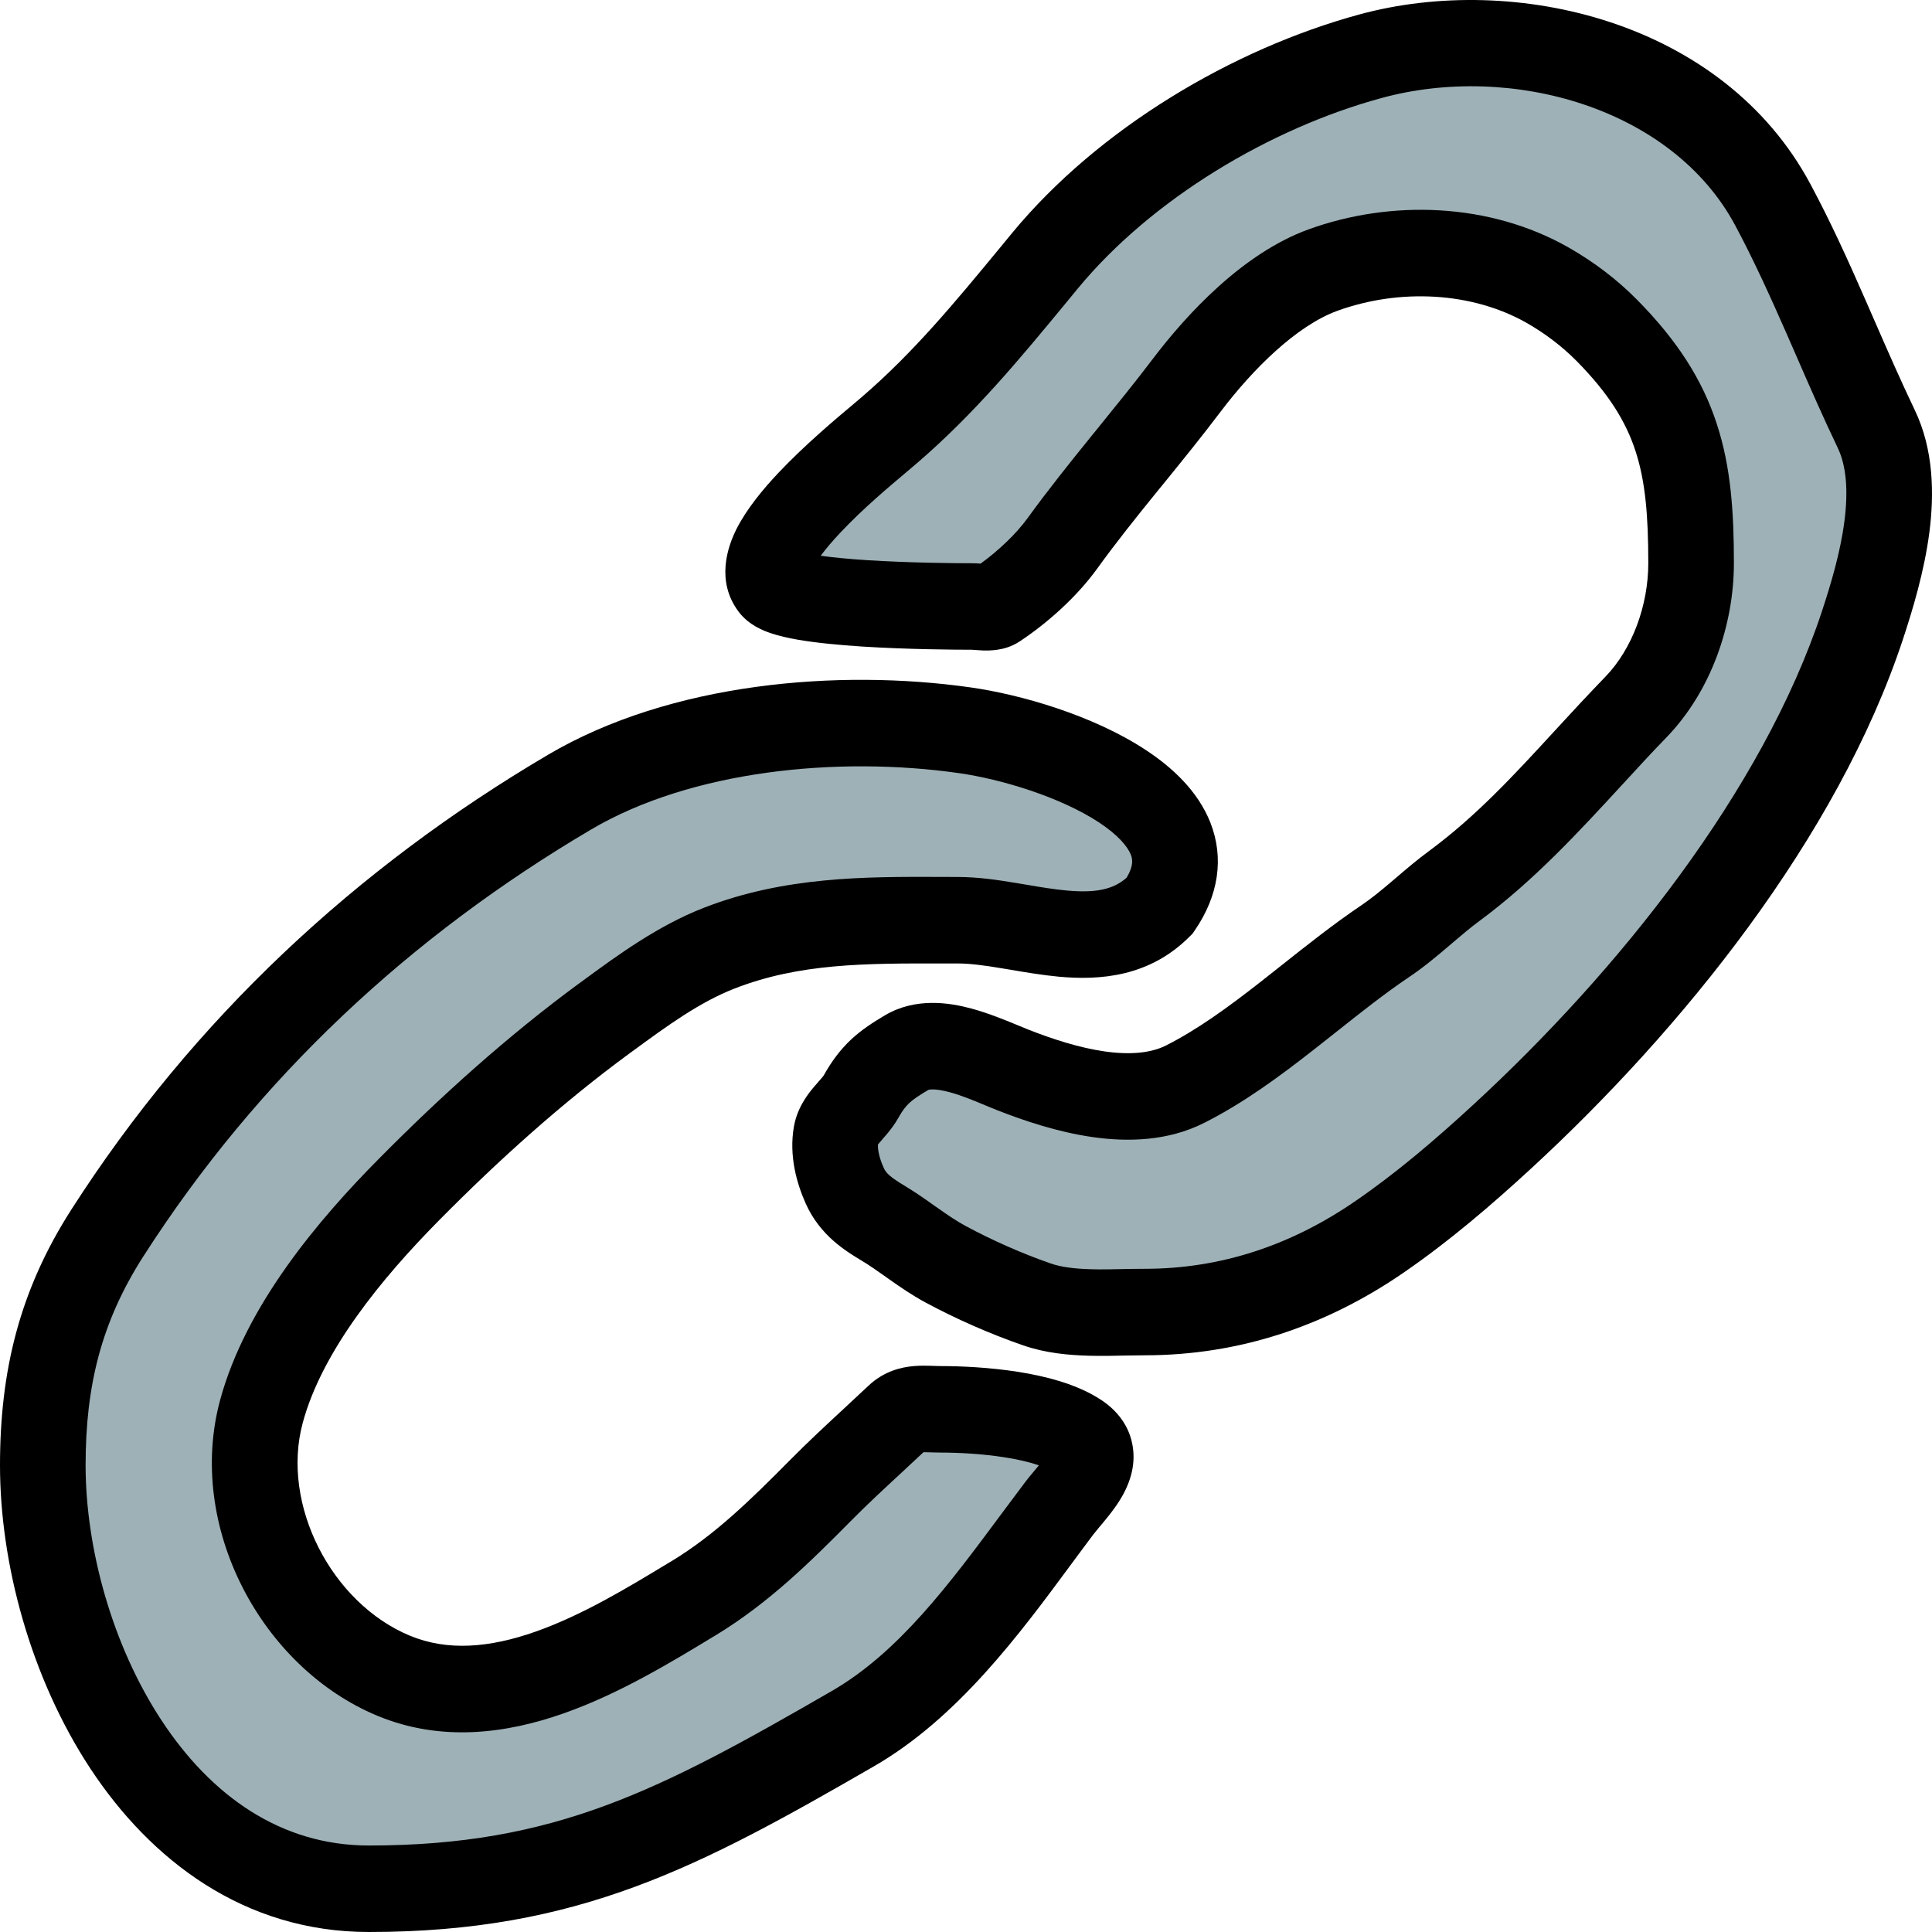 <svg width="26" height="26" viewBox="0 0 26 26" fill="none" xmlns="http://www.w3.org/2000/svg">
<path d="M12.983 9.828C14.231 10.005 16.511 10.866 15.606 12.188C14.872 12.929 13.768 12.384 12.889 12.384C11.787 12.384 10.729 12.351 9.678 12.76C9.13 12.974 8.64 13.333 8.166 13.681L8.138 13.702C7.204 14.386 6.323 15.181 5.507 16.004C4.715 16.805 3.821 17.875 3.518 18.995C3.14 20.395 3.989 22.007 5.296 22.55C6.671 23.122 8.176 22.21 9.308 21.523L9.334 21.508C9.985 21.113 10.509 20.596 11.04 20.059C11.377 19.719 11.732 19.403 12.079 19.075C12.239 18.923 12.448 18.966 12.653 18.966C13.178 18.966 14.059 19.033 14.506 19.328C14.934 19.611 14.458 20.029 14.255 20.298C13.463 21.349 12.639 22.593 11.477 23.264C9.148 24.608 7.627 25.418 4.963 25.418C2.098 25.418 0.576 22.14 0.576 19.719C0.576 18.549 0.813 17.578 1.443 16.595C3.037 14.106 5.16 12.136 7.665 10.66C9.166 9.775 11.281 9.586 12.983 9.828Z" fill="#9EB1B7"/>
<path fill-rule="evenodd" clip-rule="evenodd" d="M7.374 10.158C9.026 9.184 11.284 8.998 13.063 9.251C13.74 9.347 14.71 9.627 15.416 10.091C15.766 10.32 16.119 10.64 16.289 11.071C16.476 11.547 16.399 12.053 16.08 12.519L16.05 12.563L16.013 12.6C15.466 13.153 14.79 13.193 14.25 13.144C14.028 13.123 13.802 13.085 13.603 13.051C13.563 13.044 13.525 13.038 13.488 13.032C13.25 12.992 13.057 12.966 12.889 12.966C12.822 12.966 12.754 12.966 12.688 12.966C11.641 12.964 10.76 12.963 9.886 13.303C9.419 13.485 8.99 13.796 8.505 14.152L8.476 14.173C7.573 14.835 6.715 15.607 5.915 16.416C5.129 17.21 4.334 18.186 4.074 19.148C3.777 20.248 4.461 21.573 5.515 22.012C6.023 22.223 6.586 22.176 7.204 21.959C7.828 21.74 8.437 21.373 9.012 21.024L9.038 21.009C9.62 20.656 10.098 20.188 10.633 19.648C10.869 19.409 11.121 19.175 11.363 18.951C11.473 18.848 11.582 18.748 11.686 18.65C11.891 18.455 12.124 18.398 12.301 18.384C12.384 18.377 12.462 18.378 12.517 18.38C12.54 18.381 12.558 18.381 12.573 18.382C12.605 18.383 12.627 18.384 12.653 18.384C12.936 18.384 13.318 18.402 13.697 18.461C14.059 18.518 14.492 18.623 14.821 18.841C15.029 18.978 15.203 19.188 15.245 19.474C15.284 19.734 15.198 19.953 15.126 20.091C15.052 20.232 14.956 20.356 14.884 20.443C14.845 20.492 14.815 20.527 14.791 20.555C14.76 20.592 14.738 20.619 14.713 20.651C14.617 20.778 14.519 20.912 14.417 21.049C13.724 21.988 12.889 23.119 11.763 23.769C9.42 25.122 7.787 26 4.963 26C3.282 26 2.026 25.03 1.215 23.799C0.41 22.575 0 21.037 0 19.719C0 18.455 0.26 17.37 0.96 16.278C2.607 13.707 4.798 11.676 7.374 10.158ZM12.902 10.404C11.278 10.173 9.307 10.366 7.955 11.163C5.522 12.597 3.468 14.505 1.927 16.911C1.366 17.787 1.152 18.644 1.152 19.719C1.152 20.822 1.503 22.133 2.175 23.154C2.841 24.166 3.778 24.836 4.963 24.836C7.467 24.836 8.876 24.095 11.192 22.758C12.092 22.238 12.769 21.327 13.48 20.369C13.585 20.229 13.69 20.087 13.796 19.946C13.832 19.899 13.869 19.853 13.902 19.815C13.911 19.803 13.921 19.792 13.93 19.781C13.948 19.76 13.965 19.74 13.981 19.72C13.861 19.678 13.706 19.641 13.52 19.612C13.216 19.564 12.895 19.548 12.653 19.548C12.618 19.548 12.585 19.547 12.557 19.546L12.516 19.545C12.503 19.544 12.492 19.544 12.481 19.544C12.458 19.543 12.441 19.543 12.428 19.543C12.322 19.642 12.219 19.737 12.119 19.831C11.888 20.045 11.667 20.249 11.448 20.471C10.919 21.005 10.35 21.571 9.631 22.007C9.631 22.007 9.631 22.007 9.631 22.007L9.584 22.035C9.03 22.371 8.328 22.797 7.582 23.059C6.821 23.326 5.944 23.45 5.076 23.089C3.518 22.44 2.503 20.542 2.962 18.842C3.308 17.562 4.3 16.4 5.1 15.593C5.93 14.754 6.835 13.938 7.799 13.23C7.799 13.23 7.799 13.231 7.799 13.23L7.828 13.21C7.836 13.203 7.845 13.197 7.853 13.191C8.31 12.856 8.852 12.458 9.471 12.217C10.555 11.795 11.644 11.798 12.648 11.801C12.729 11.801 12.809 11.802 12.889 11.802C13.161 11.802 13.436 11.843 13.675 11.883C13.72 11.89 13.764 11.898 13.807 11.905C14.005 11.939 14.18 11.968 14.354 11.984C14.742 12.02 14.98 11.972 15.161 11.812C15.261 11.647 15.24 11.559 15.218 11.501C15.175 11.394 15.05 11.239 14.787 11.066C14.267 10.725 13.474 10.485 12.902 10.404Z" fill="black"/>
<path d="M13.409 8.144C13.333 8.194 13.169 8.162 13.081 8.162C12.614 8.162 10.596 8.143 10.399 7.88C10.01 7.362 11.59 6.113 11.966 5.79C12.769 5.101 13.396 4.316 14.063 3.508C15.144 2.201 16.841 1.193 18.442 0.757C20.362 0.234 22.847 0.867 23.857 2.755C24.386 3.742 24.767 4.766 25.249 5.77C25.622 6.548 25.319 7.641 25.065 8.41C24.223 10.962 22.196 13.471 20.223 15.29C19.699 15.772 19.152 16.241 18.566 16.645C17.614 17.299 16.557 17.657 15.404 17.657C14.948 17.657 14.396 17.707 13.955 17.554C13.538 17.409 13.111 17.221 12.72 17.011C12.431 16.855 12.176 16.637 11.895 16.468C11.671 16.333 11.479 16.204 11.369 15.958C11.274 15.747 11.209 15.496 11.252 15.261C11.287 15.065 11.495 14.924 11.588 14.758C11.751 14.465 11.908 14.338 12.201 14.166C12.609 13.925 13.242 14.246 13.63 14.398C14.317 14.668 15.259 14.939 15.948 14.59C16.907 14.106 17.744 13.271 18.639 12.668C18.972 12.444 19.251 12.159 19.572 11.922C20.508 11.231 21.206 10.351 22.015 9.517C22.501 9.014 22.758 8.272 22.758 7.579C22.758 6.259 22.601 5.433 21.621 4.443C21.386 4.206 21.118 4.004 20.829 3.839C19.926 3.325 18.773 3.283 17.802 3.636C17.088 3.895 16.416 4.596 15.97 5.185C15.424 5.907 14.824 6.584 14.293 7.317C14.068 7.629 13.728 7.933 13.409 8.144Z" fill="#9EB1B7"/>
<path fill-rule="evenodd" clip-rule="evenodd" d="M18.292 0.195C20.383 -0.375 23.188 0.281 24.364 2.478C24.64 2.993 24.875 3.513 25.097 4.02C25.142 4.122 25.186 4.224 25.23 4.324C25.407 4.729 25.579 5.123 25.767 5.516C26.025 6.053 26.031 6.653 25.964 7.17C25.895 7.693 25.741 8.202 25.612 8.594C24.726 11.281 22.617 13.871 20.611 15.72C20.078 16.211 19.509 16.7 18.89 17.126C17.851 17.841 16.683 18.239 15.404 18.239C15.34 18.239 15.259 18.241 15.17 18.242C15.009 18.246 14.82 18.249 14.659 18.245C14.387 18.238 14.07 18.21 13.768 18.105C13.321 17.95 12.866 17.75 12.449 17.525C12.272 17.429 12.111 17.318 11.975 17.222C11.957 17.209 11.94 17.197 11.923 17.185C11.803 17.101 11.704 17.03 11.6 16.968C11.374 16.832 11.036 16.625 10.844 16.199C10.726 15.935 10.613 15.557 10.685 15.157C10.732 14.893 10.887 14.706 10.96 14.62C10.979 14.598 10.999 14.575 11.014 14.558L11.018 14.553C11.036 14.533 11.049 14.518 11.061 14.504C11.08 14.481 11.086 14.472 11.086 14.471C11.191 14.284 11.306 14.128 11.454 13.989C11.597 13.856 11.753 13.756 11.91 13.663C12.322 13.42 12.778 13.493 13.071 13.572C13.305 13.635 13.553 13.738 13.72 13.807C13.766 13.826 13.806 13.843 13.839 13.856C14.165 13.984 14.525 14.101 14.868 14.15C15.217 14.199 15.492 14.17 15.691 14.07C16.116 13.855 16.528 13.555 16.965 13.213C17.06 13.139 17.157 13.062 17.256 12.983C17.596 12.714 17.955 12.429 18.319 12.184C18.456 12.091 18.588 11.983 18.739 11.854C18.756 11.839 18.774 11.824 18.792 11.809C18.924 11.696 19.073 11.569 19.232 11.452C19.867 10.983 20.369 10.437 20.92 9.838C21.136 9.603 21.36 9.36 21.603 9.109C21.969 8.732 22.182 8.143 22.182 7.579C22.182 6.934 22.142 6.474 22.01 6.07C21.882 5.678 21.654 5.3 21.213 4.854C21.018 4.658 20.792 4.487 20.546 4.346C19.807 3.926 18.832 3.88 17.997 4.183C17.447 4.384 16.86 4.968 16.428 5.538C16.182 5.864 15.925 6.181 15.675 6.489C15.64 6.531 15.606 6.573 15.572 6.615C15.287 6.966 15.014 7.308 14.759 7.661C14.484 8.04 14.088 8.39 13.724 8.631C13.607 8.709 13.49 8.734 13.421 8.744C13.347 8.755 13.279 8.755 13.233 8.754C13.189 8.752 13.147 8.749 13.12 8.747L13.115 8.747C13.088 8.745 13.08 8.744 13.08 8.744C13.08 8.744 13.08 8.744 13.081 8.744C12.843 8.744 12.208 8.739 11.602 8.701C11.302 8.681 10.993 8.653 10.738 8.609C10.613 8.587 10.482 8.559 10.367 8.519C10.285 8.491 10.079 8.417 9.94 8.232C9.63 7.819 9.792 7.355 9.914 7.114C10.052 6.844 10.27 6.581 10.478 6.361C10.832 5.986 11.26 5.627 11.487 5.437C11.53 5.4 11.566 5.37 11.593 5.347C12.293 4.746 12.852 4.068 13.469 3.32C13.519 3.259 13.57 3.197 13.621 3.135C14.787 1.724 16.593 0.658 18.292 0.195ZM23.351 3.032C22.505 1.453 20.341 0.842 18.592 1.319C17.09 1.728 15.5 2.678 14.506 3.881C14.452 3.946 14.398 4.012 14.345 4.077C13.739 4.811 13.118 5.565 12.339 6.234C12.302 6.266 12.257 6.304 12.206 6.347C11.972 6.544 11.613 6.845 11.313 7.164C11.203 7.28 11.113 7.387 11.045 7.479C11.223 7.504 11.441 7.524 11.675 7.539C12.245 7.575 12.852 7.58 13.081 7.58C13.108 7.58 13.133 7.581 13.151 7.582C13.167 7.583 13.183 7.584 13.196 7.585C13.437 7.411 13.674 7.186 13.828 6.974C14.104 6.593 14.396 6.229 14.68 5.878C14.715 5.835 14.75 5.792 14.784 5.75C15.035 5.44 15.279 5.14 15.513 4.831C15.972 4.225 16.729 3.407 17.607 3.088C18.715 2.685 20.044 2.724 21.112 3.332C21.443 3.521 21.754 3.754 22.028 4.031C22.568 4.577 22.909 5.106 23.104 5.705C23.296 6.291 23.334 6.903 23.334 7.579C23.334 8.401 23.033 9.297 22.426 9.924C22.23 10.126 22.033 10.34 21.832 10.559C21.256 11.185 20.643 11.852 19.912 12.392C19.788 12.483 19.672 12.582 19.537 12.697C19.518 12.713 19.5 12.729 19.481 12.745C19.329 12.874 19.154 13.021 18.958 13.152C18.635 13.37 18.325 13.616 17.992 13.88C17.887 13.963 17.78 14.048 17.67 14.134C17.225 14.482 16.739 14.842 16.206 15.111C15.715 15.359 15.175 15.369 14.708 15.303C14.237 15.236 13.782 15.083 13.421 14.941C13.352 14.914 13.288 14.887 13.226 14.861C13.071 14.797 12.93 14.739 12.775 14.697C12.568 14.642 12.497 14.666 12.491 14.668C12.491 14.669 12.491 14.669 12.491 14.669C12.355 14.749 12.286 14.798 12.237 14.844C12.193 14.885 12.148 14.939 12.09 15.043C12.04 15.132 11.983 15.205 11.941 15.255C11.92 15.28 11.899 15.305 11.881 15.324L11.879 15.328C11.861 15.347 11.848 15.362 11.836 15.377C11.827 15.387 11.82 15.396 11.815 15.403C11.812 15.476 11.833 15.584 11.893 15.717C11.923 15.784 11.969 15.835 12.191 15.968C12.333 16.054 12.469 16.15 12.585 16.233C12.602 16.244 12.618 16.256 12.634 16.267C12.769 16.362 12.88 16.437 12.992 16.497C13.355 16.693 13.754 16.869 14.142 17.004C14.281 17.052 14.46 17.075 14.689 17.081C14.835 17.085 14.96 17.082 15.094 17.079C15.189 17.077 15.289 17.075 15.404 17.075C16.432 17.075 17.377 16.758 18.241 16.163C18.796 15.782 19.32 15.334 19.834 14.86C21.774 13.072 23.721 10.643 24.519 8.226C24.643 7.849 24.768 7.427 24.821 7.017C24.875 6.601 24.847 6.266 24.73 6.024C24.532 5.61 24.349 5.192 24.172 4.785C24.129 4.687 24.086 4.589 24.044 4.492C23.823 3.99 23.604 3.505 23.351 3.032ZM10.714 7.407C10.714 7.407 10.72 7.409 10.728 7.414C10.718 7.41 10.714 7.408 10.714 7.407ZM10.913 7.706C10.912 7.713 10.91 7.717 10.91 7.717C10.91 7.717 10.91 7.714 10.913 7.706Z" fill="black"/>
</svg>
